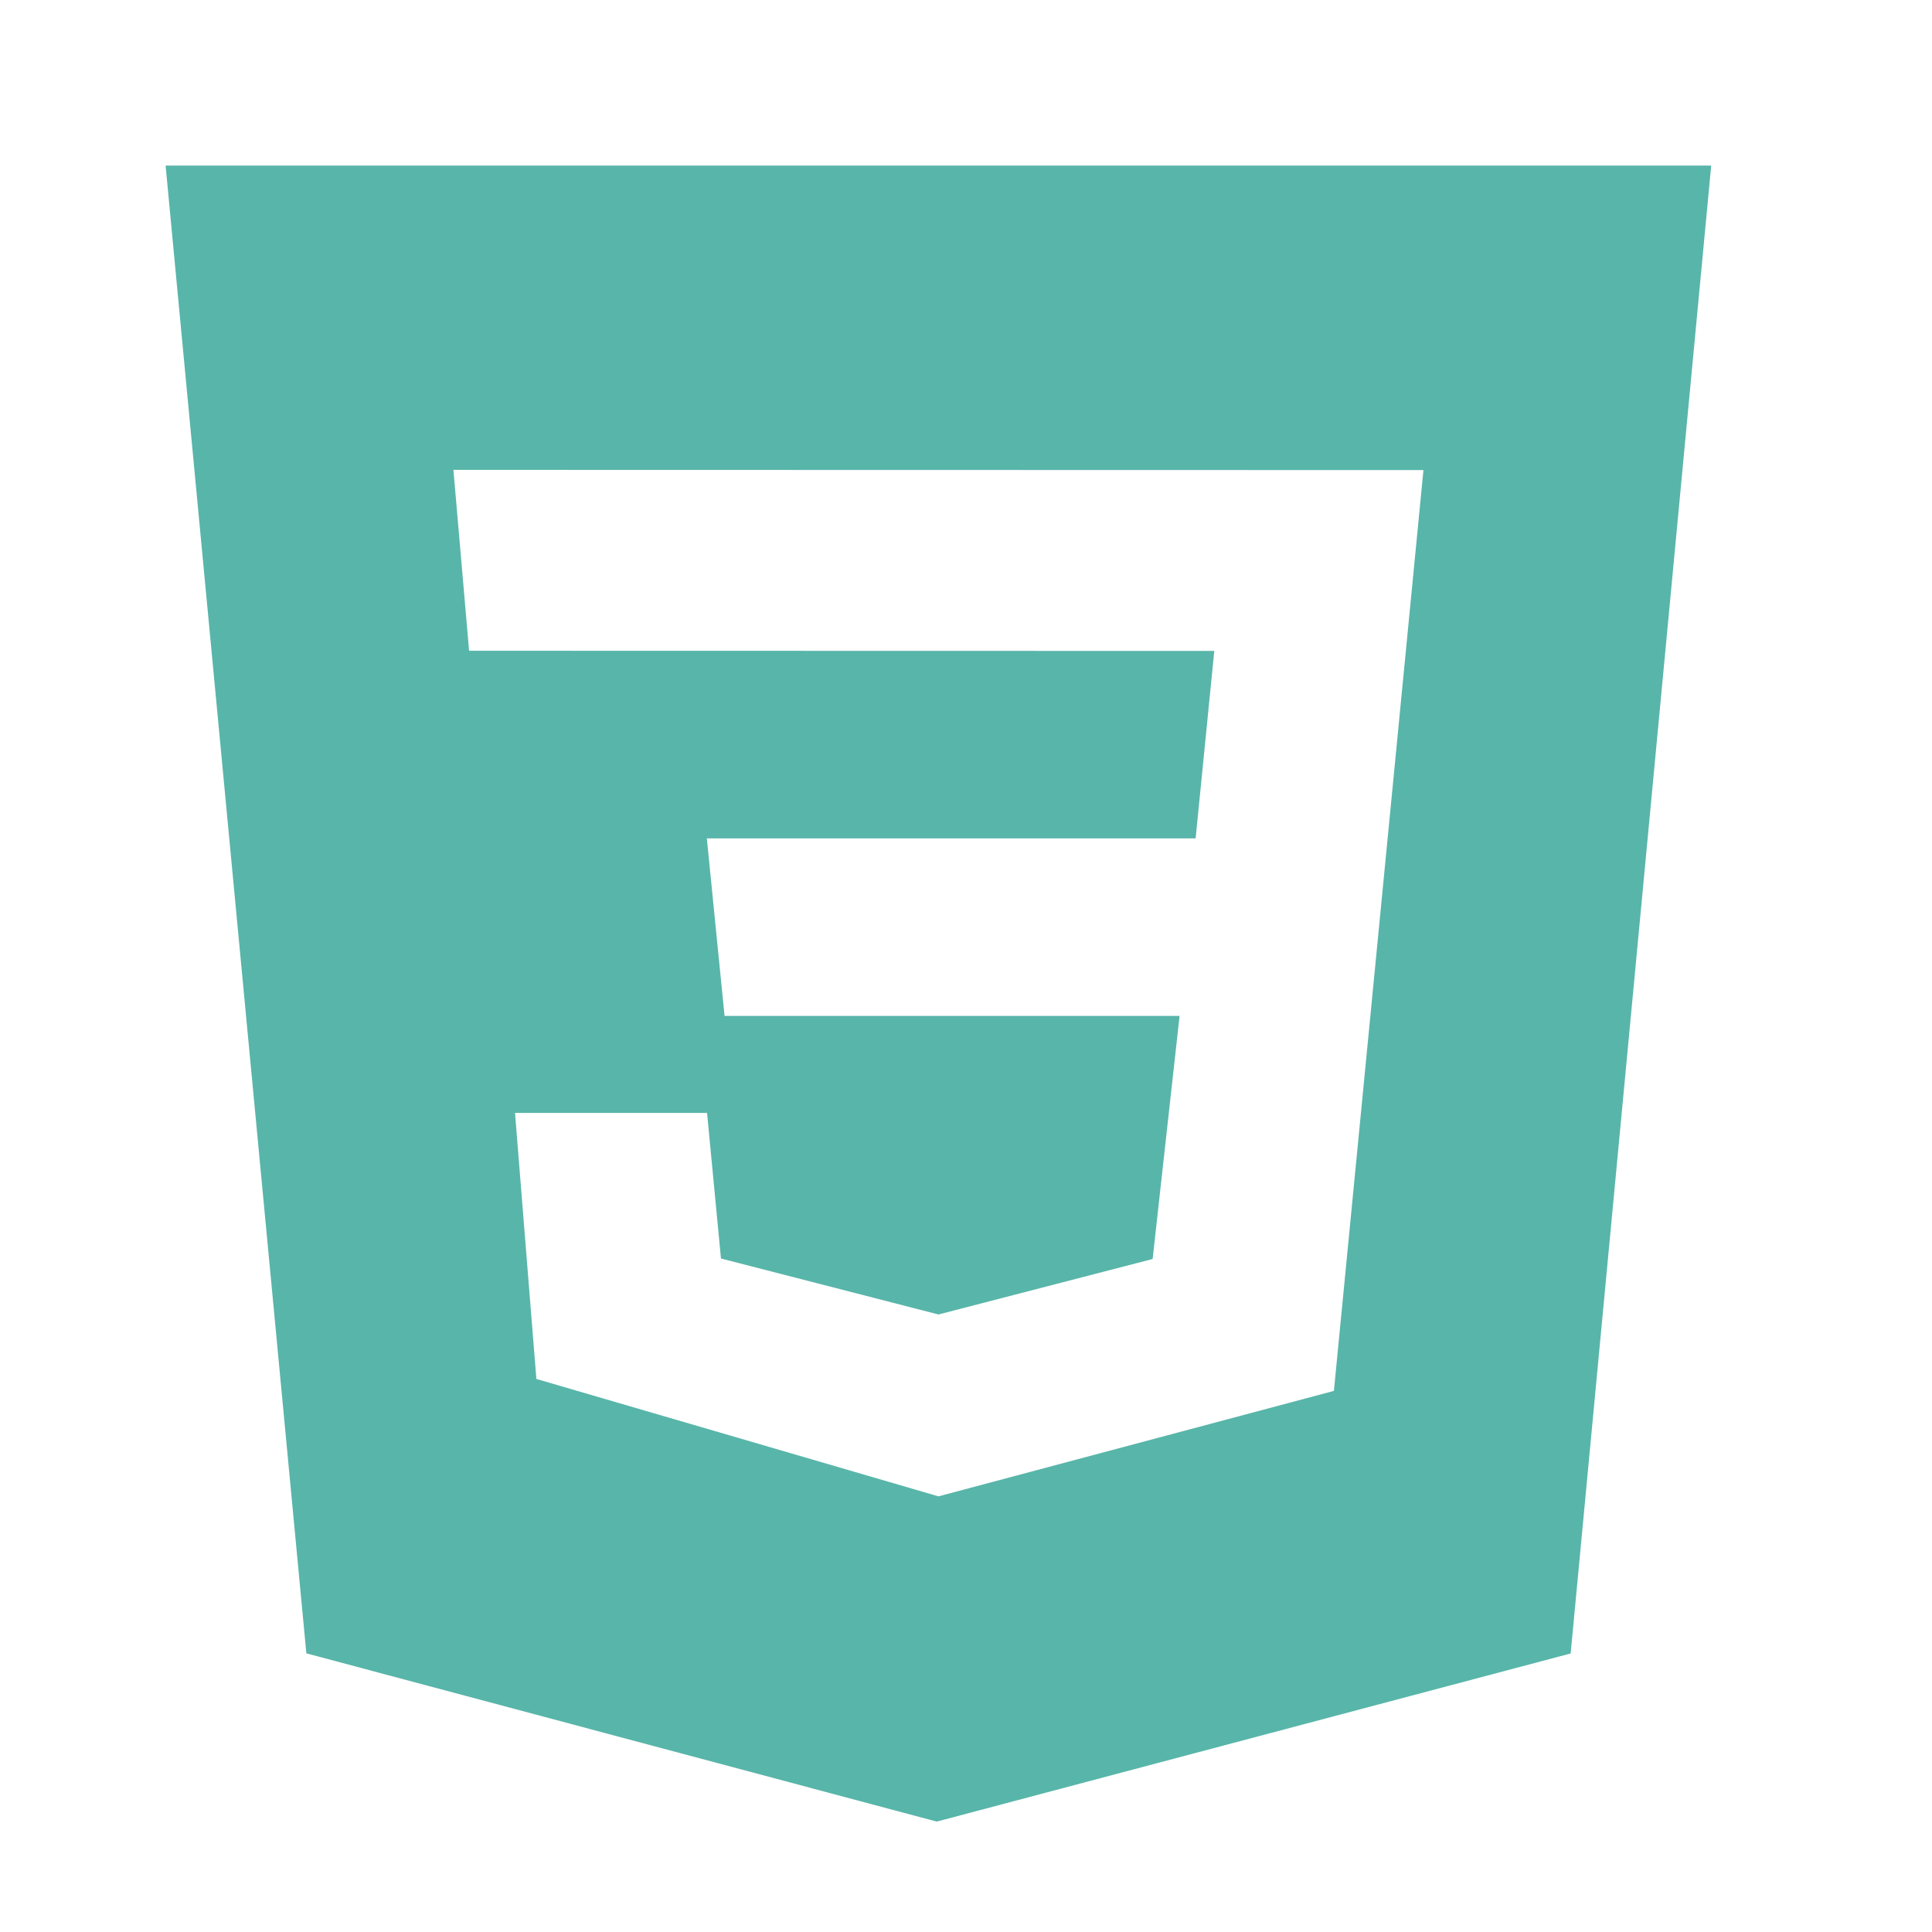 <svg width="35" height="35" viewBox="0 0 35 35" fill="none" xmlns="http://www.w3.org/2000/svg">
<path d="M3 3H31L28.454 29.954L16.97 33L5.55 29.952L3 3ZM25.787 8.516L8.214 8.512L8.498 11.789L21.998 11.792L21.66 15.188H12.805L13.126 18.404H21.369L20.881 22.808L17.001 23.813L13.061 22.799L12.809 20.162H9.33L9.717 24.981L17.001 27.108L24.165 25.197L25.787 8.516Z" fill="#58B5A9"/>
</svg>
